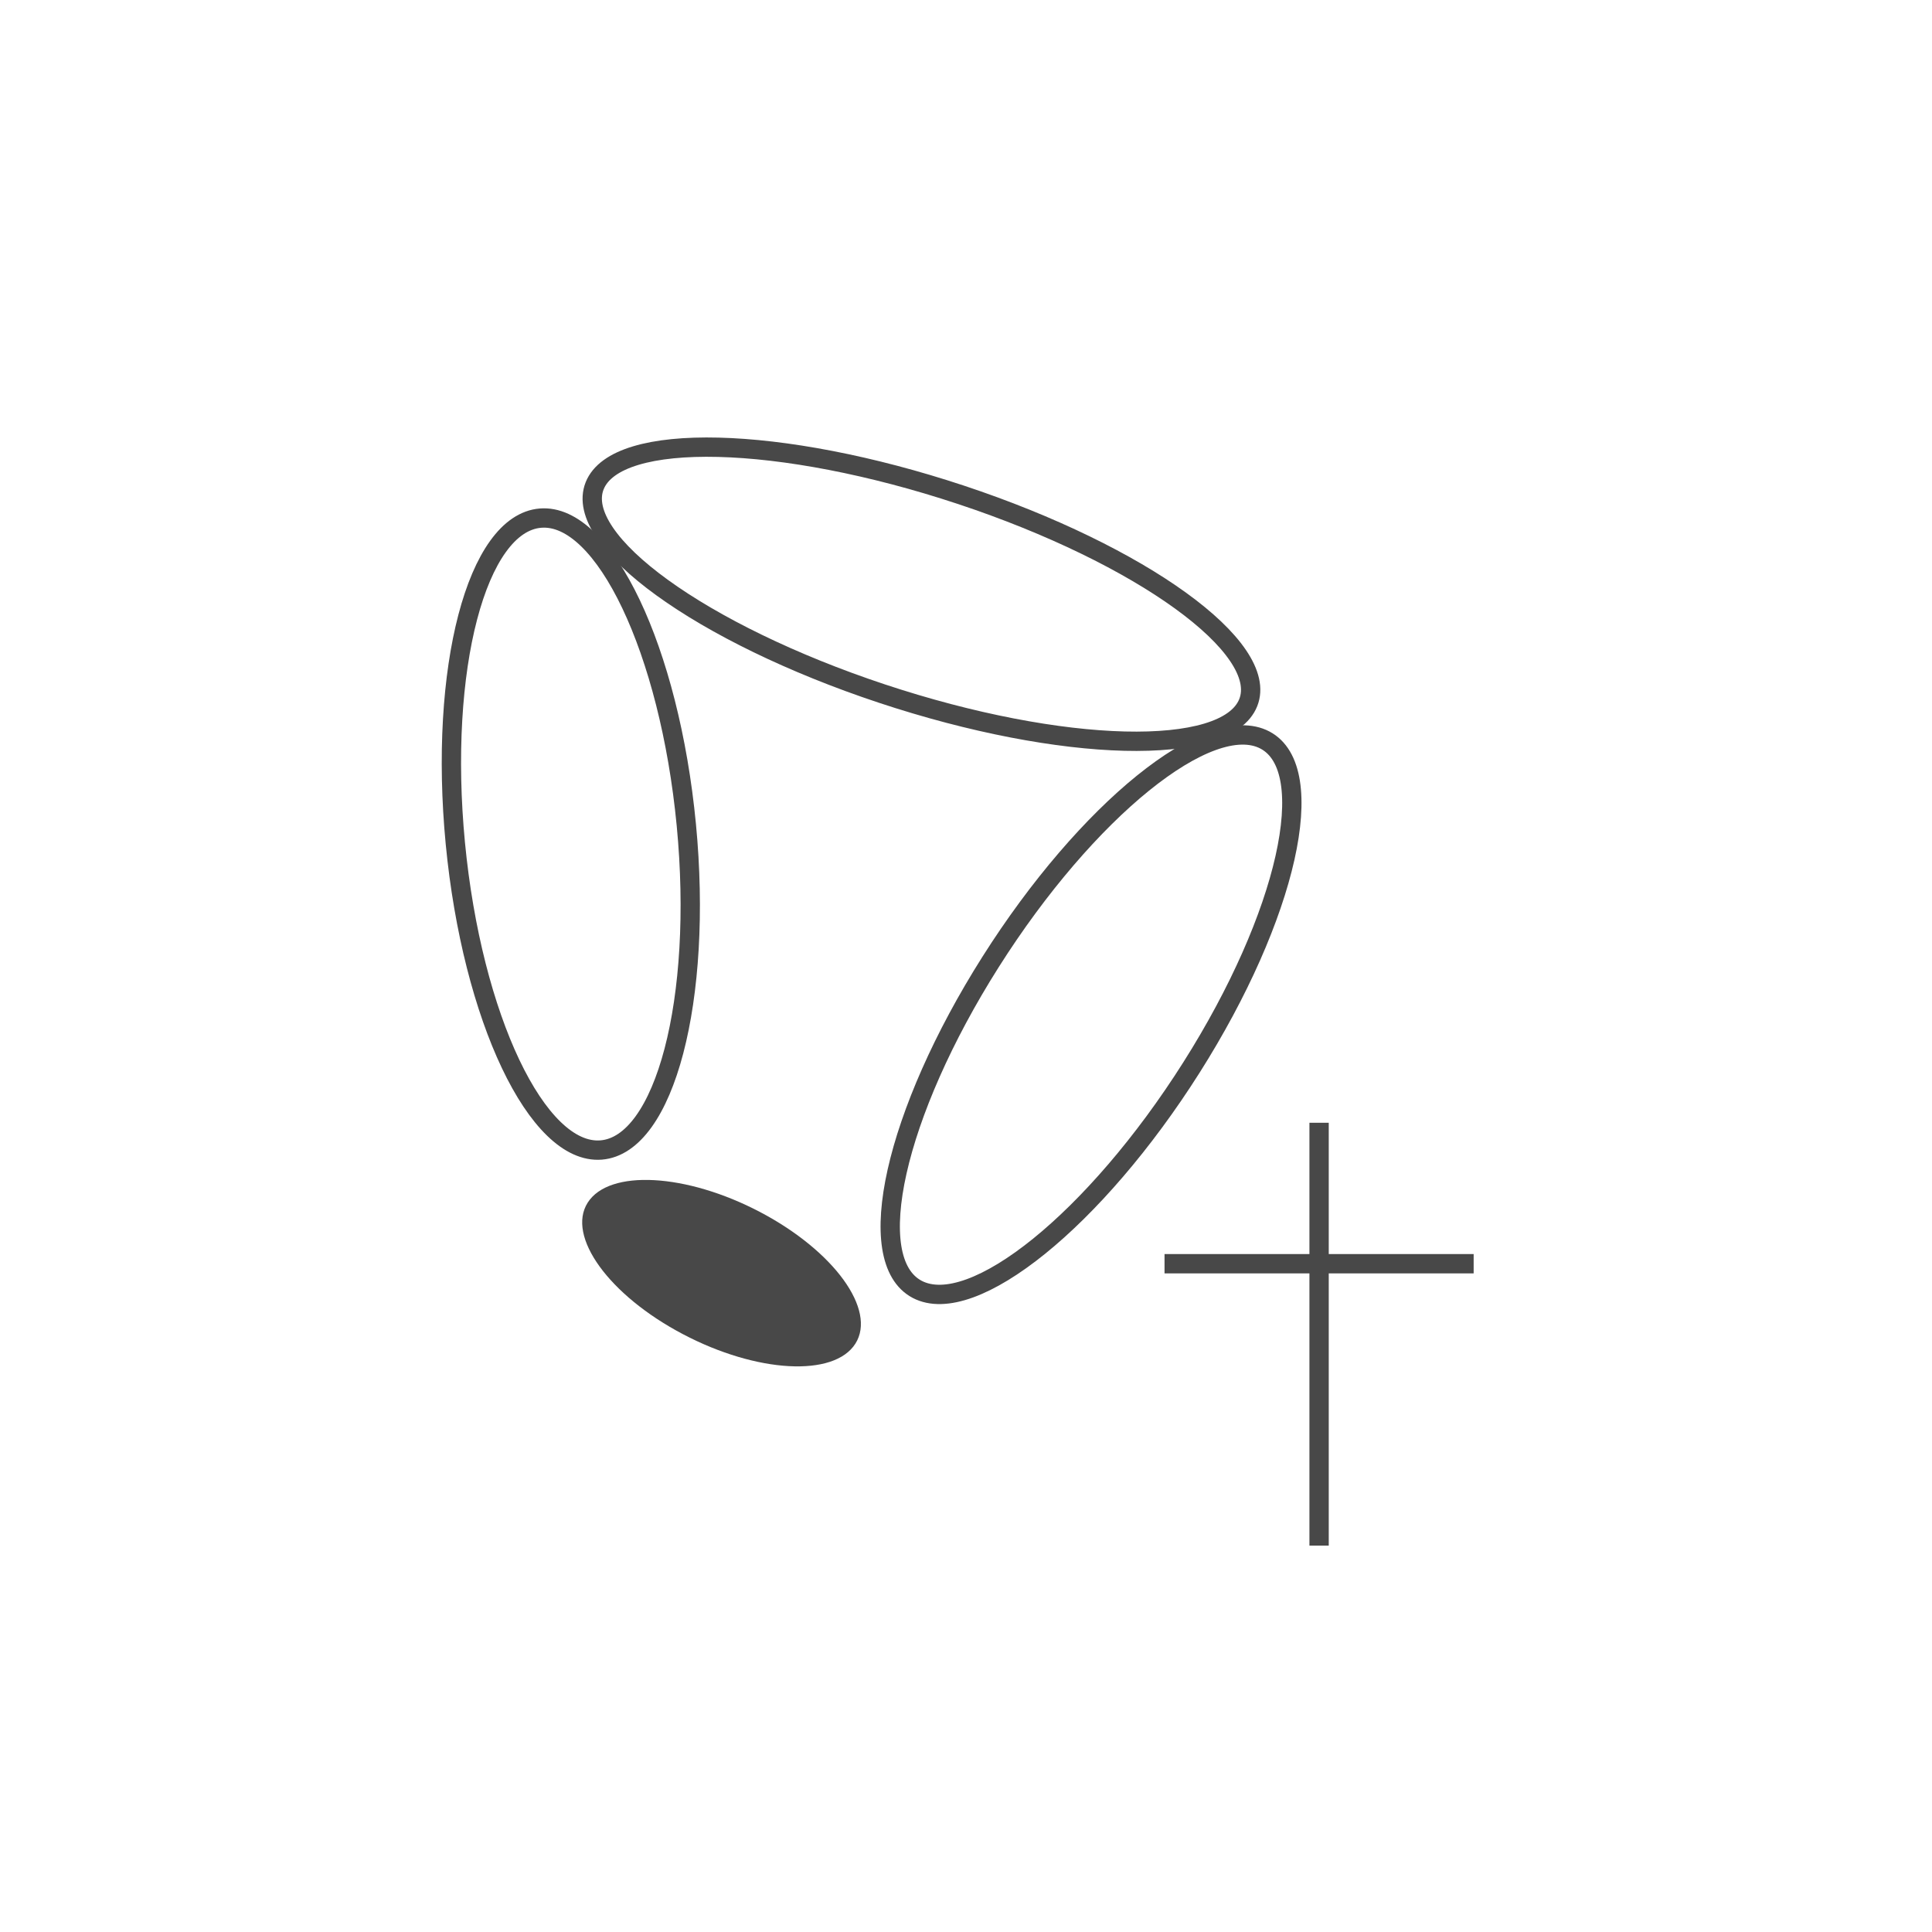 <svg width="50" height="50" viewBox="0 0 50 50" fill="none" xmlns="http://www.w3.org/2000/svg">
<path d="M22.821 17.949C27.492 19.499 31.738 19.605 32.304 18.185C32.871 16.765 29.544 14.357 24.873 12.807C20.202 11.257 15.957 11.151 15.39 12.571C14.823 13.991 18.15 16.398 22.821 17.949Z" stroke="#484848" stroke-width="0.5"/>
<path d="M30.834 27.628C33.319 23.703 34.171 19.908 32.736 19.152C31.301 18.397 28.123 20.967 25.638 24.892C23.152 28.818 22.301 32.612 23.736 33.368C25.171 34.123 28.349 31.553 30.834 27.628Z" stroke="#484848" stroke-width="0.5"/>
<path d="M17.762 21.347C17.328 16.831 15.639 13.278 13.989 13.409C12.338 13.541 11.351 17.308 11.784 21.824C12.218 26.339 13.907 29.893 15.557 29.762C17.208 29.63 18.195 25.863 17.762 21.347Z" stroke="#484848" stroke-width="0.5"/>
<path d="M30.138 32.705H38.138" stroke="#484848" stroke-width="0.5"/>
<path d="M34.138 29.057V40" stroke="#484848" stroke-width="0.5"/>
<path d="M19.674 31.369C17.76 30.362 15.762 30.253 15.209 31.125C14.657 31.997 15.76 33.521 17.674 34.528C19.587 35.536 21.585 35.645 22.138 34.773C22.69 33.9 21.587 32.377 19.674 31.369Z" fill="#484848"/>
</svg>
